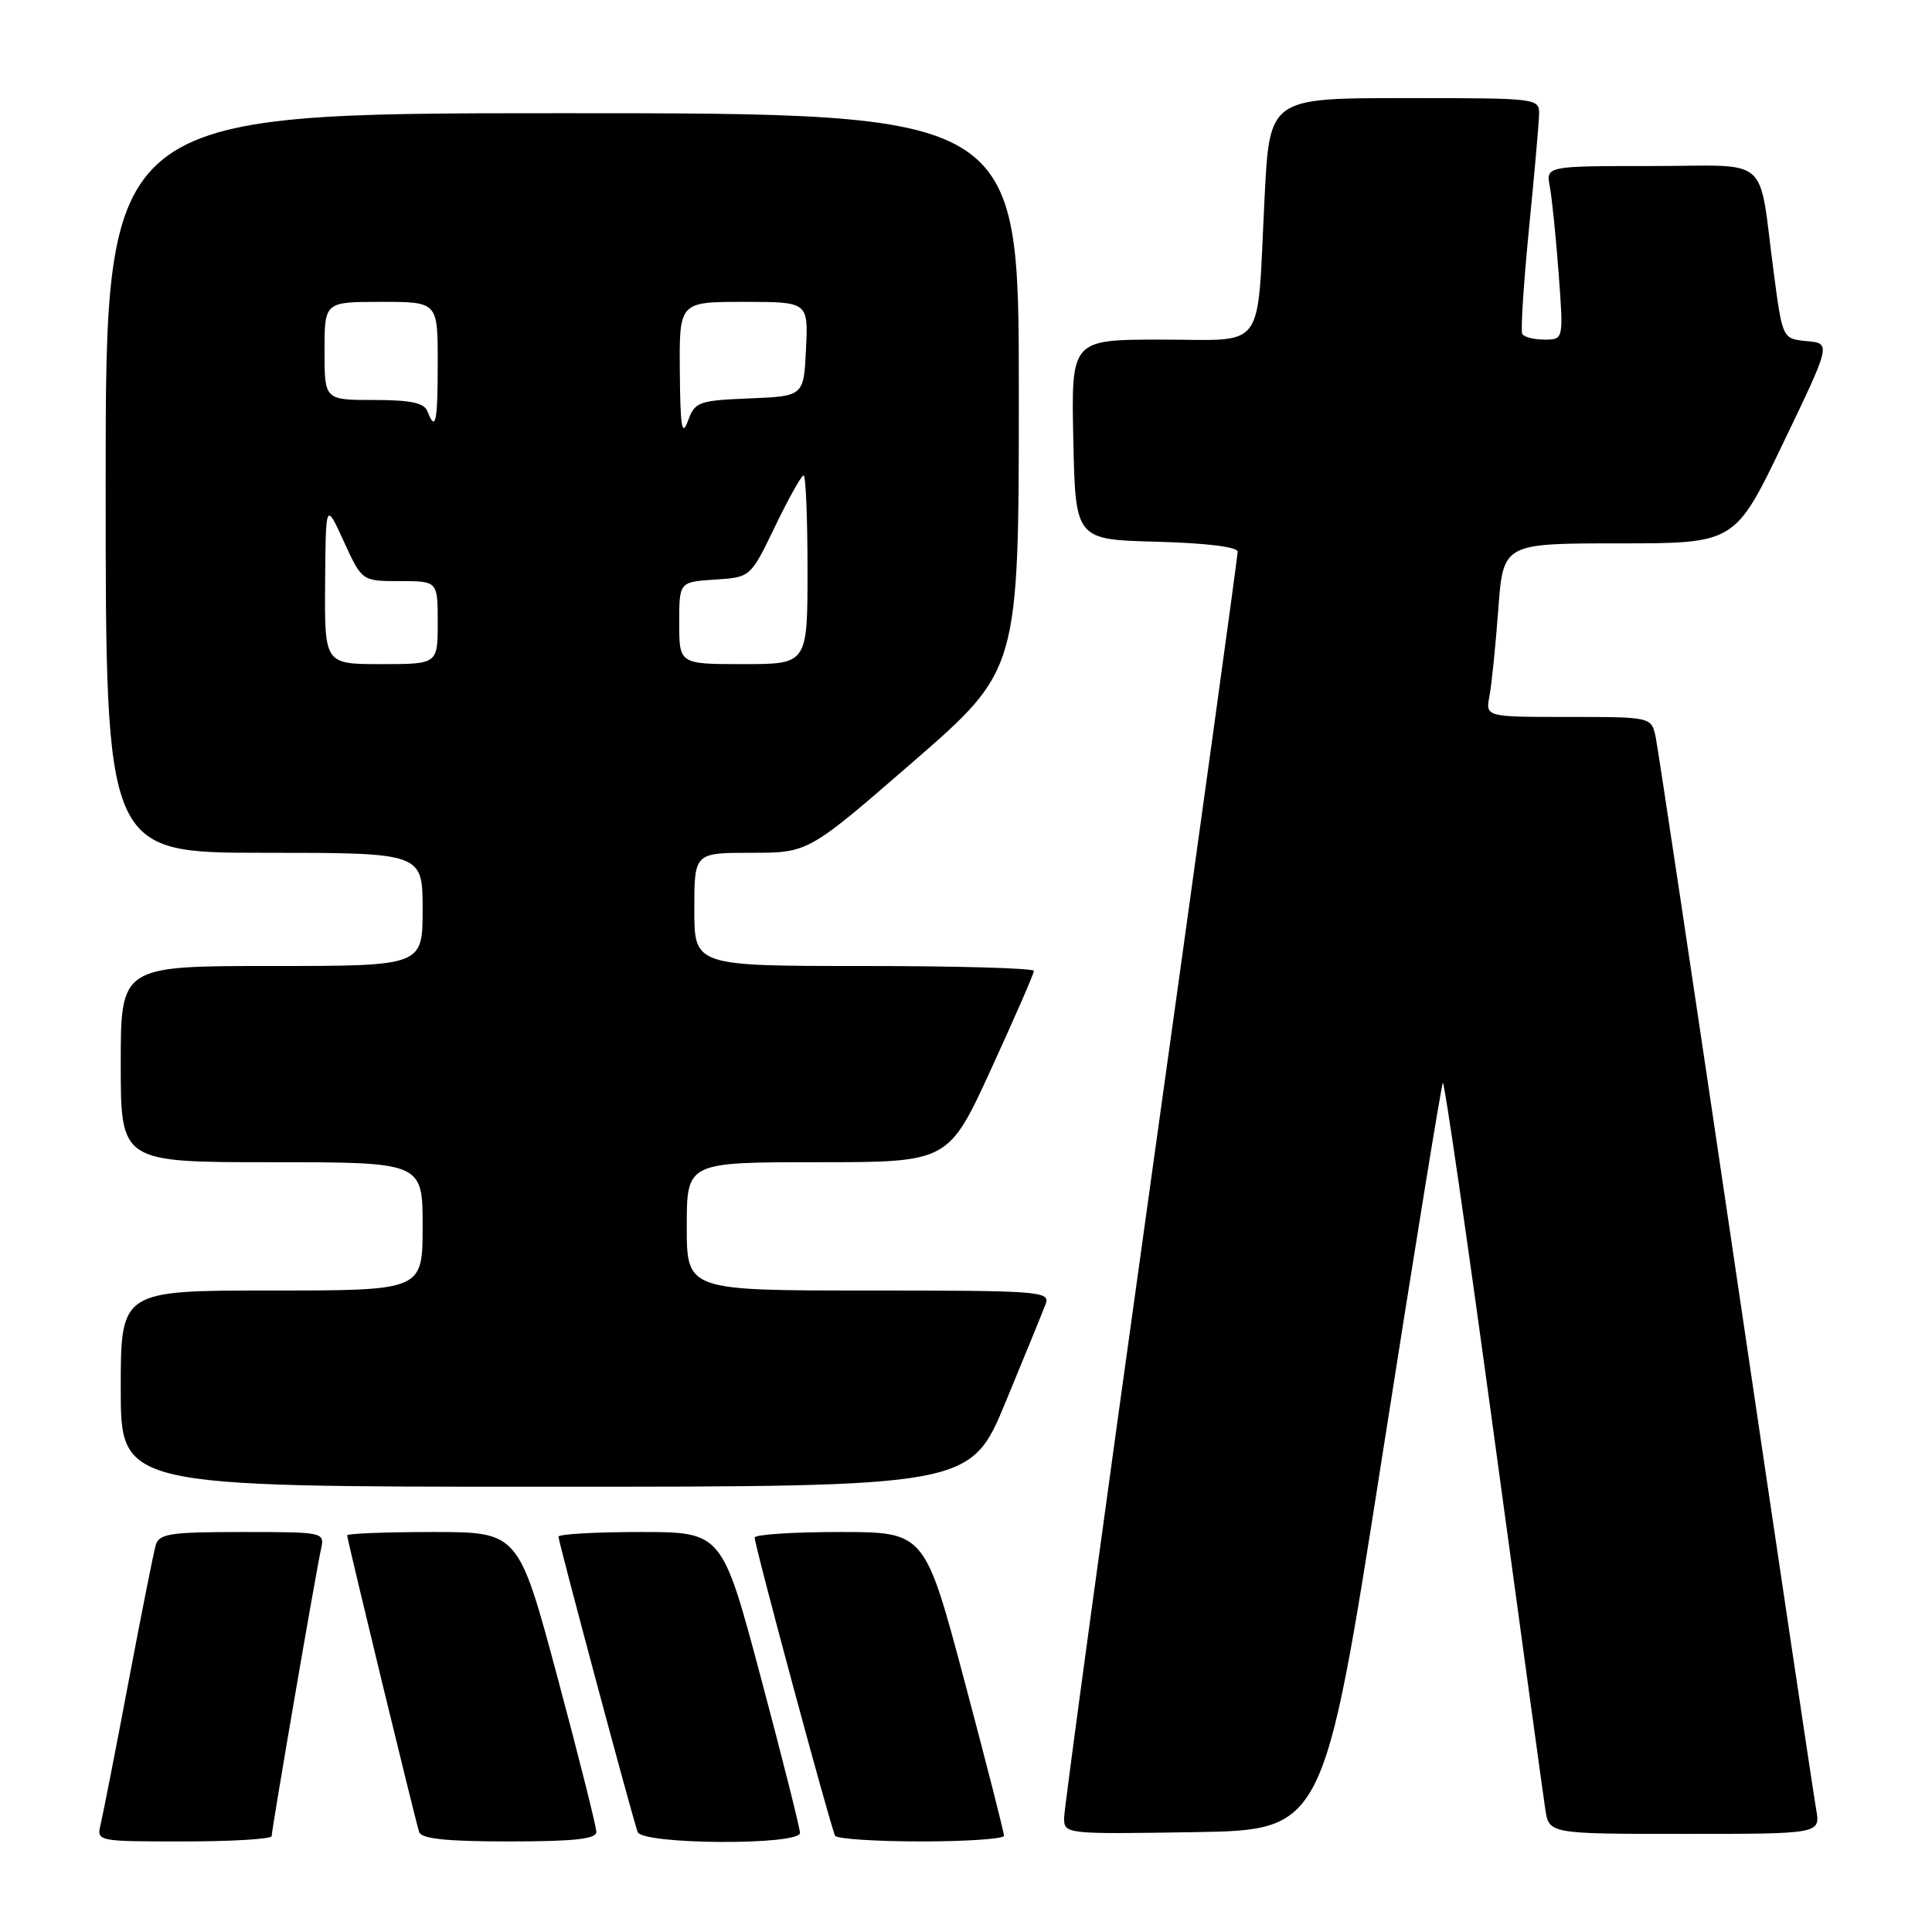 <?xml version="1.0" encoding="UTF-8" standalone="no"?>
<!DOCTYPE svg PUBLIC "-//W3C//DTD SVG 1.1//EN" "http://www.w3.org/Graphics/SVG/1.1/DTD/svg11.dtd" >
<svg xmlns="http://www.w3.org/2000/svg" xmlns:xlink="http://www.w3.org/1999/xlink" version="1.1" viewBox="0 0 256 256">
 <g >
 <path fill="currentColor"
d=" M 36.00 243.29 C 36.00 242.40 41.86 208.29 42.54 205.25 C 43.03 203.02 42.93 203.00 32.09 203.00 C 22.52 203.00 21.07 203.22 20.63 204.75 C 20.35 205.71 18.72 213.93 17.00 223.00 C 15.29 232.07 13.63 240.51 13.33 241.75 C 12.79 243.99 12.86 244.00 24.39 244.00 C 30.78 244.00 36.00 243.68 36.00 243.29 Z  M 79.02 242.75 C 79.02 242.06 76.71 232.84 73.87 222.25 C 68.70 203.00 68.70 203.00 57.35 203.00 C 51.11 203.00 46.00 203.20 46.00 203.44 C 46.00 203.99 54.99 241.06 55.54 242.75 C 55.83 243.65 59.12 244.00 67.47 244.00 C 76.02 244.00 79.00 243.68 79.02 242.75 Z  M 106.00 242.87 C 106.00 242.25 103.68 233.02 100.84 222.37 C 95.68 203.00 95.68 203.00 84.84 203.00 C 78.88 203.00 74.00 203.28 74.00 203.62 C 74.00 204.30 83.77 240.75 84.49 242.75 C 85.09 244.43 106.00 244.54 106.00 242.87 Z  M 133.03 243.25 C 133.05 242.84 130.69 233.61 127.80 222.75 C 122.54 203.00 122.54 203.00 111.27 203.00 C 105.07 203.00 100.00 203.33 100.00 203.74 C 100.00 204.85 110.13 242.37 110.66 243.25 C 110.91 243.66 116.04 244.00 122.06 244.00 C 128.08 244.00 133.01 243.66 133.03 243.25 Z  M 183.12 193.16 C 187.37 166.03 191.00 143.67 191.19 143.47 C 191.39 143.28 194.41 164.13 197.91 189.81 C 201.40 215.49 204.49 237.96 204.76 239.75 C 205.26 243.00 205.26 243.00 223.24 243.00 C 241.22 243.00 241.22 243.00 240.65 239.75 C 240.33 237.96 235.54 205.90 230.02 168.50 C 224.49 131.10 219.71 99.26 219.40 97.75 C 218.84 95.00 218.84 95.00 207.84 95.00 C 196.84 95.00 196.84 95.00 197.36 92.25 C 197.65 90.74 198.17 85.56 198.53 80.75 C 199.18 72.00 199.18 72.00 214.53 72.00 C 229.89 72.00 229.89 72.00 236.26 58.75 C 242.63 45.50 242.63 45.50 239.41 45.20 C 236.19 44.89 236.19 44.89 235.04 36.20 C 232.92 20.24 234.93 22.00 218.84 22.00 C 204.84 22.00 204.84 22.00 205.36 24.75 C 205.65 26.26 206.17 31.44 206.53 36.25 C 207.18 45.00 207.18 45.00 204.65 45.00 C 203.26 45.00 201.93 44.66 201.71 44.25 C 201.48 43.84 201.88 37.65 202.58 30.50 C 203.29 23.35 203.90 16.49 203.93 15.25 C 204.00 13.00 204.00 13.00 186.11 13.00 C 168.22 13.00 168.22 13.00 167.56 26.25 C 166.52 46.94 167.94 45.00 153.89 45.00 C 141.94 45.00 141.94 45.00 142.22 58.25 C 142.50 71.50 142.50 71.50 153.25 71.78 C 159.87 71.96 164.00 72.47 164.00 73.11 C 164.00 73.69 158.82 111.18 152.50 156.44 C 146.18 201.69 141.00 239.69 141.00 240.88 C 141.00 243.03 141.14 243.04 158.19 242.77 C 175.39 242.50 175.39 242.50 183.12 193.16 Z  M 133.26 185.75 C 135.82 179.56 138.21 173.71 138.57 172.75 C 139.17 171.11 137.65 171.00 115.11 171.00 C 91.00 171.00 91.00 171.00 91.00 162.50 C 91.00 154.00 91.00 154.00 108.33 154.00 C 125.67 154.00 125.67 154.00 131.33 141.65 C 134.45 134.85 137.00 129.00 137.00 128.65 C 137.00 128.29 126.88 128.00 114.50 128.00 C 92.00 128.00 92.00 128.00 92.00 120.50 C 92.00 113.00 92.00 113.00 99.56 113.00 C 107.11 113.00 107.11 113.00 121.06 100.88 C 135.00 88.76 135.00 88.76 135.00 51.88 C 135.00 15.00 135.00 15.00 74.50 15.00 C 14.00 15.00 14.00 15.00 14.00 64.00 C 14.00 113.00 14.00 113.00 35.00 113.00 C 56.00 113.00 56.00 113.00 56.00 120.50 C 56.00 128.00 56.00 128.00 36.00 128.00 C 16.00 128.00 16.00 128.00 16.00 141.00 C 16.00 154.00 16.00 154.00 36.00 154.00 C 56.00 154.00 56.00 154.00 56.00 162.50 C 56.00 171.00 56.00 171.00 36.00 171.00 C 16.00 171.00 16.00 171.00 16.00 184.00 C 16.00 197.00 16.00 197.00 72.30 197.00 C 128.61 197.00 128.61 197.00 133.26 185.75 Z  M 43.08 77.25 C 43.16 66.50 43.16 66.50 45.56 71.75 C 47.96 77.00 47.96 77.00 52.98 77.00 C 58.00 77.00 58.00 77.00 58.00 82.50 C 58.00 88.00 58.00 88.00 50.50 88.00 C 43.00 88.00 43.00 88.00 43.08 77.25 Z  M 90.00 82.55 C 90.00 77.11 90.00 77.11 94.72 76.80 C 99.45 76.50 99.45 76.50 102.70 69.75 C 104.49 66.04 106.19 63.00 106.48 63.00 C 106.77 63.00 107.00 68.62 107.00 75.50 C 107.00 88.00 107.00 88.00 98.50 88.00 C 90.00 88.00 90.00 88.00 90.00 82.55 Z  M 90.08 49.25 C 90.00 40.00 90.00 40.00 98.55 40.00 C 107.10 40.00 107.10 40.00 106.80 46.25 C 106.50 52.50 106.50 52.50 99.32 52.79 C 92.54 53.07 92.08 53.24 91.15 55.79 C 90.36 57.94 90.14 56.58 90.08 49.25 Z  M 56.64 54.50 C 56.21 53.38 54.41 53.00 49.53 53.00 C 43.00 53.00 43.00 53.00 43.00 46.50 C 43.00 40.00 43.00 40.00 50.50 40.00 C 58.00 40.00 58.00 40.00 58.00 48.00 C 58.00 55.99 57.72 57.32 56.64 54.50 Z "/>
</g>
</svg>